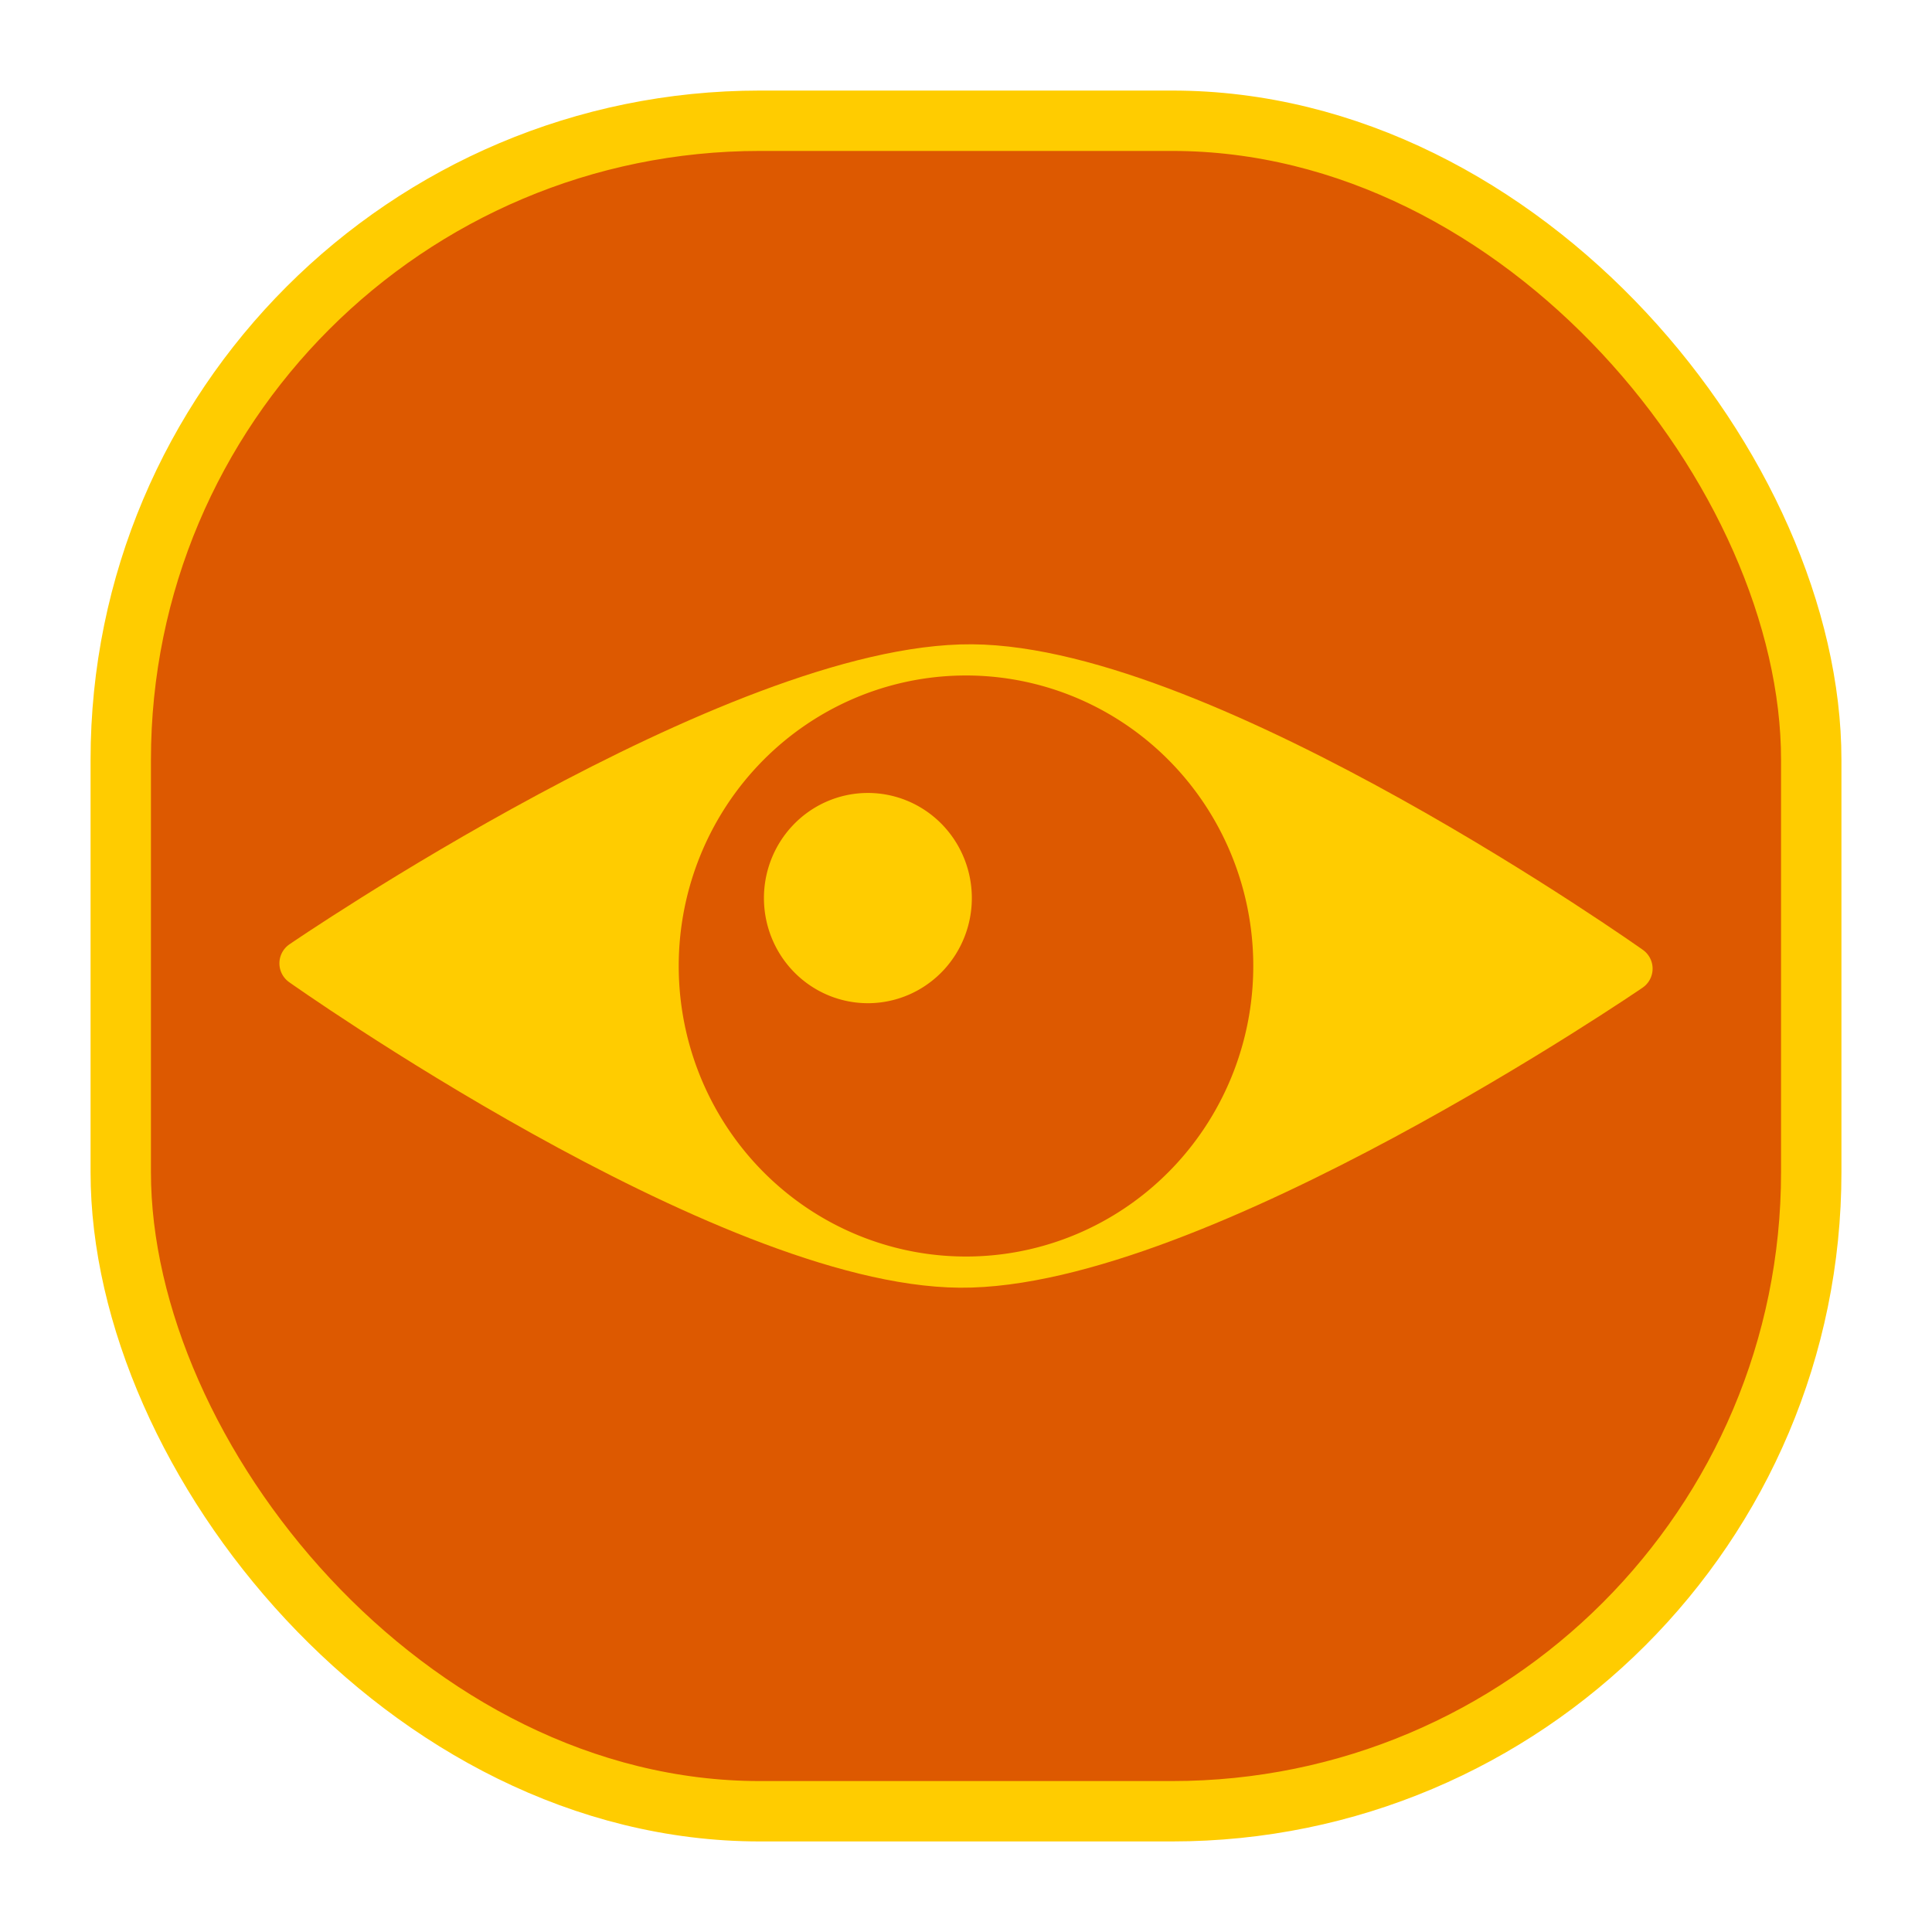 <?xml version="1.0" encoding="UTF-8" standalone="no"?>
<!-- Created with Inkscape (http://www.inkscape.org/) -->

<svg
   xmlns:dc="http://purl.org/dc/elements/1.1/"
   xmlns:cc="http://creativecommons.org/ns#"
   xmlns:rdf="http://www.w3.org/1999/02/22-rdf-syntax-ns#"
   xmlns:svg="http://www.w3.org/2000/svg"
   xmlns="http://www.w3.org/2000/svg"
   xmlns:sodipodi="http://sodipodi.sourceforge.net/DTD/sodipodi-0.dtd"
   xmlns:inkscape="http://www.inkscape.org/namespaces/inkscape"
   width="512"
   height="512"
   viewBox="0 0 512 512"
   id="svg2"
   version="1.1"
   inkscape:version="0.91 r13725"
   sodipodi:docname="eye.svg"
   inkscape:export-filename="/home/milad/Dropbox/software/apps/neuronify/neuronify/images/generators/eye.png"
   inkscape:export-xdpi="22.5"
   inkscape:export-ydpi="22.5">
  <defs
     id="defs4">
    <inkscape:path-effect
       effect="spiro"
       id="path-effect4308"
       is_visible="true" />
    <inkscape:path-effect
       effect="spiro"
       id="path-effect3504"
       is_visible="true" />
    <inkscape:path-effect
       effect="spiro"
       id="path-effect4713"
       is_visible="true" />
    <inkscape:path-effect
       effect="spiro"
       id="path-effect4709"
       is_visible="true" />
  </defs>
  <sodipodi:namedview
     id="base"
     pagecolor="#ffffff"
     bordercolor="#666666"
     borderopacity="1.0"
     inkscape:pageopacity="0.0"
     inkscape:pageshadow="2"
     inkscape:zoom="0.7"
     inkscape:cx="116.50965"
     inkscape:cy="-65.681495"
     inkscape:document-units="px"
     inkscape:current-layer="layer1"
     showgrid="false"
     units="px"
     inkscape:window-width="1560"
     inkscape:window-height="1735"
     inkscape:window-x="81"
     inkscape:window-y="30"
     inkscape:window-maximized="0"
     inkscape:object-nodes="true"
     inkscape:snap-midpoints="true"
     inkscape:snap-object-midpoints="true"
     inkscape:snap-center="true"
     showguides="false">
    <inkscape:grid
       type="xygrid"
       id="grid4136" />
  </sodipodi:namedview>
  <g
     inkscape:label="Layer 1"
     inkscape:groupmode="layer"
     id="layer1"
     transform="translate(0,-540.362)">
    <rect
       style="fill:#dd5900;fill-opacity:1;stroke:#ffcc00;stroke-width:16;stroke-linecap:round;stroke-miterlimit:4;stroke-dasharray:none;stroke-dashoffset:0;stroke-opacity:1"
       id="rect4705-3"
       width="448"
       height="448"
       x="32"
       y="572.362"
       ry="169.381" />
    <path
       style="fill:#ffcc00;fill-opacity:1;stroke:#ffcc00;stroke-width:12.211;stroke-linecap:round;stroke-linejoin:round;stroke-miterlimit:4;stroke-dasharray:none;stroke-opacity:1"
       d="m 80.148,795.657 c 0,0 115.203,-78.888 177.419,-78.445 62.215,0.443 174.285,79.855 174.285,79.855 0,0 -115.203,78.888 -177.419,78.445 -62.215,-0.443 -174.285,-79.855 -174.285,-79.855 z"
       id="rect3785"
       inkscape:connector-curvature="0"
       sodipodi:nodetypes="czczc" />
    <path
       sodipodi:type="arc"
       style="fill:#dd5900;fill-opacity:1;stroke:none"
       id="path3000"
       sodipodi:cx="256"
       sodipodi:cy="796.36218"
       sodipodi:rx="76.130898"
       sodipodi:ry="76.991356"
       d="m 257.778,873.333 a 76.131,76.991 0 0 1 -77.888,-75.157 76.131,76.991 0 0 1 74.301,-78.783 76.131,76.991 0 0 1 77.918,75.124 76.131,76.991 0 0 1 -74.269,78.814"
       sodipodi:start="1.5474404"
       sodipodi:end="1.546622"
       sodipodi:open="true" />
    <path
       sodipodi:type="arc"
       style="fill:#ffcc00;fill-opacity:1;stroke:none"
       id="path2998"
       sodipodi:cx="230"
       sodipodi:cy="778.36218"
       sodipodi:rx="27.547367"
       sodipodi:ry="27.858713"
       d="m 230.643,806.213 a 27.547,27.859 0 0 1 -28.183,-27.195 27.547,27.859 0 0 1 26.885,-28.507 27.547,27.859 0 0 1 28.194,27.183 27.547,27.859 0 0 1 -26.874,28.518"
       sodipodi:start="1.5474404"
       sodipodi:end="1.546622"
       sodipodi:open="true" />
  </g>
</svg>

